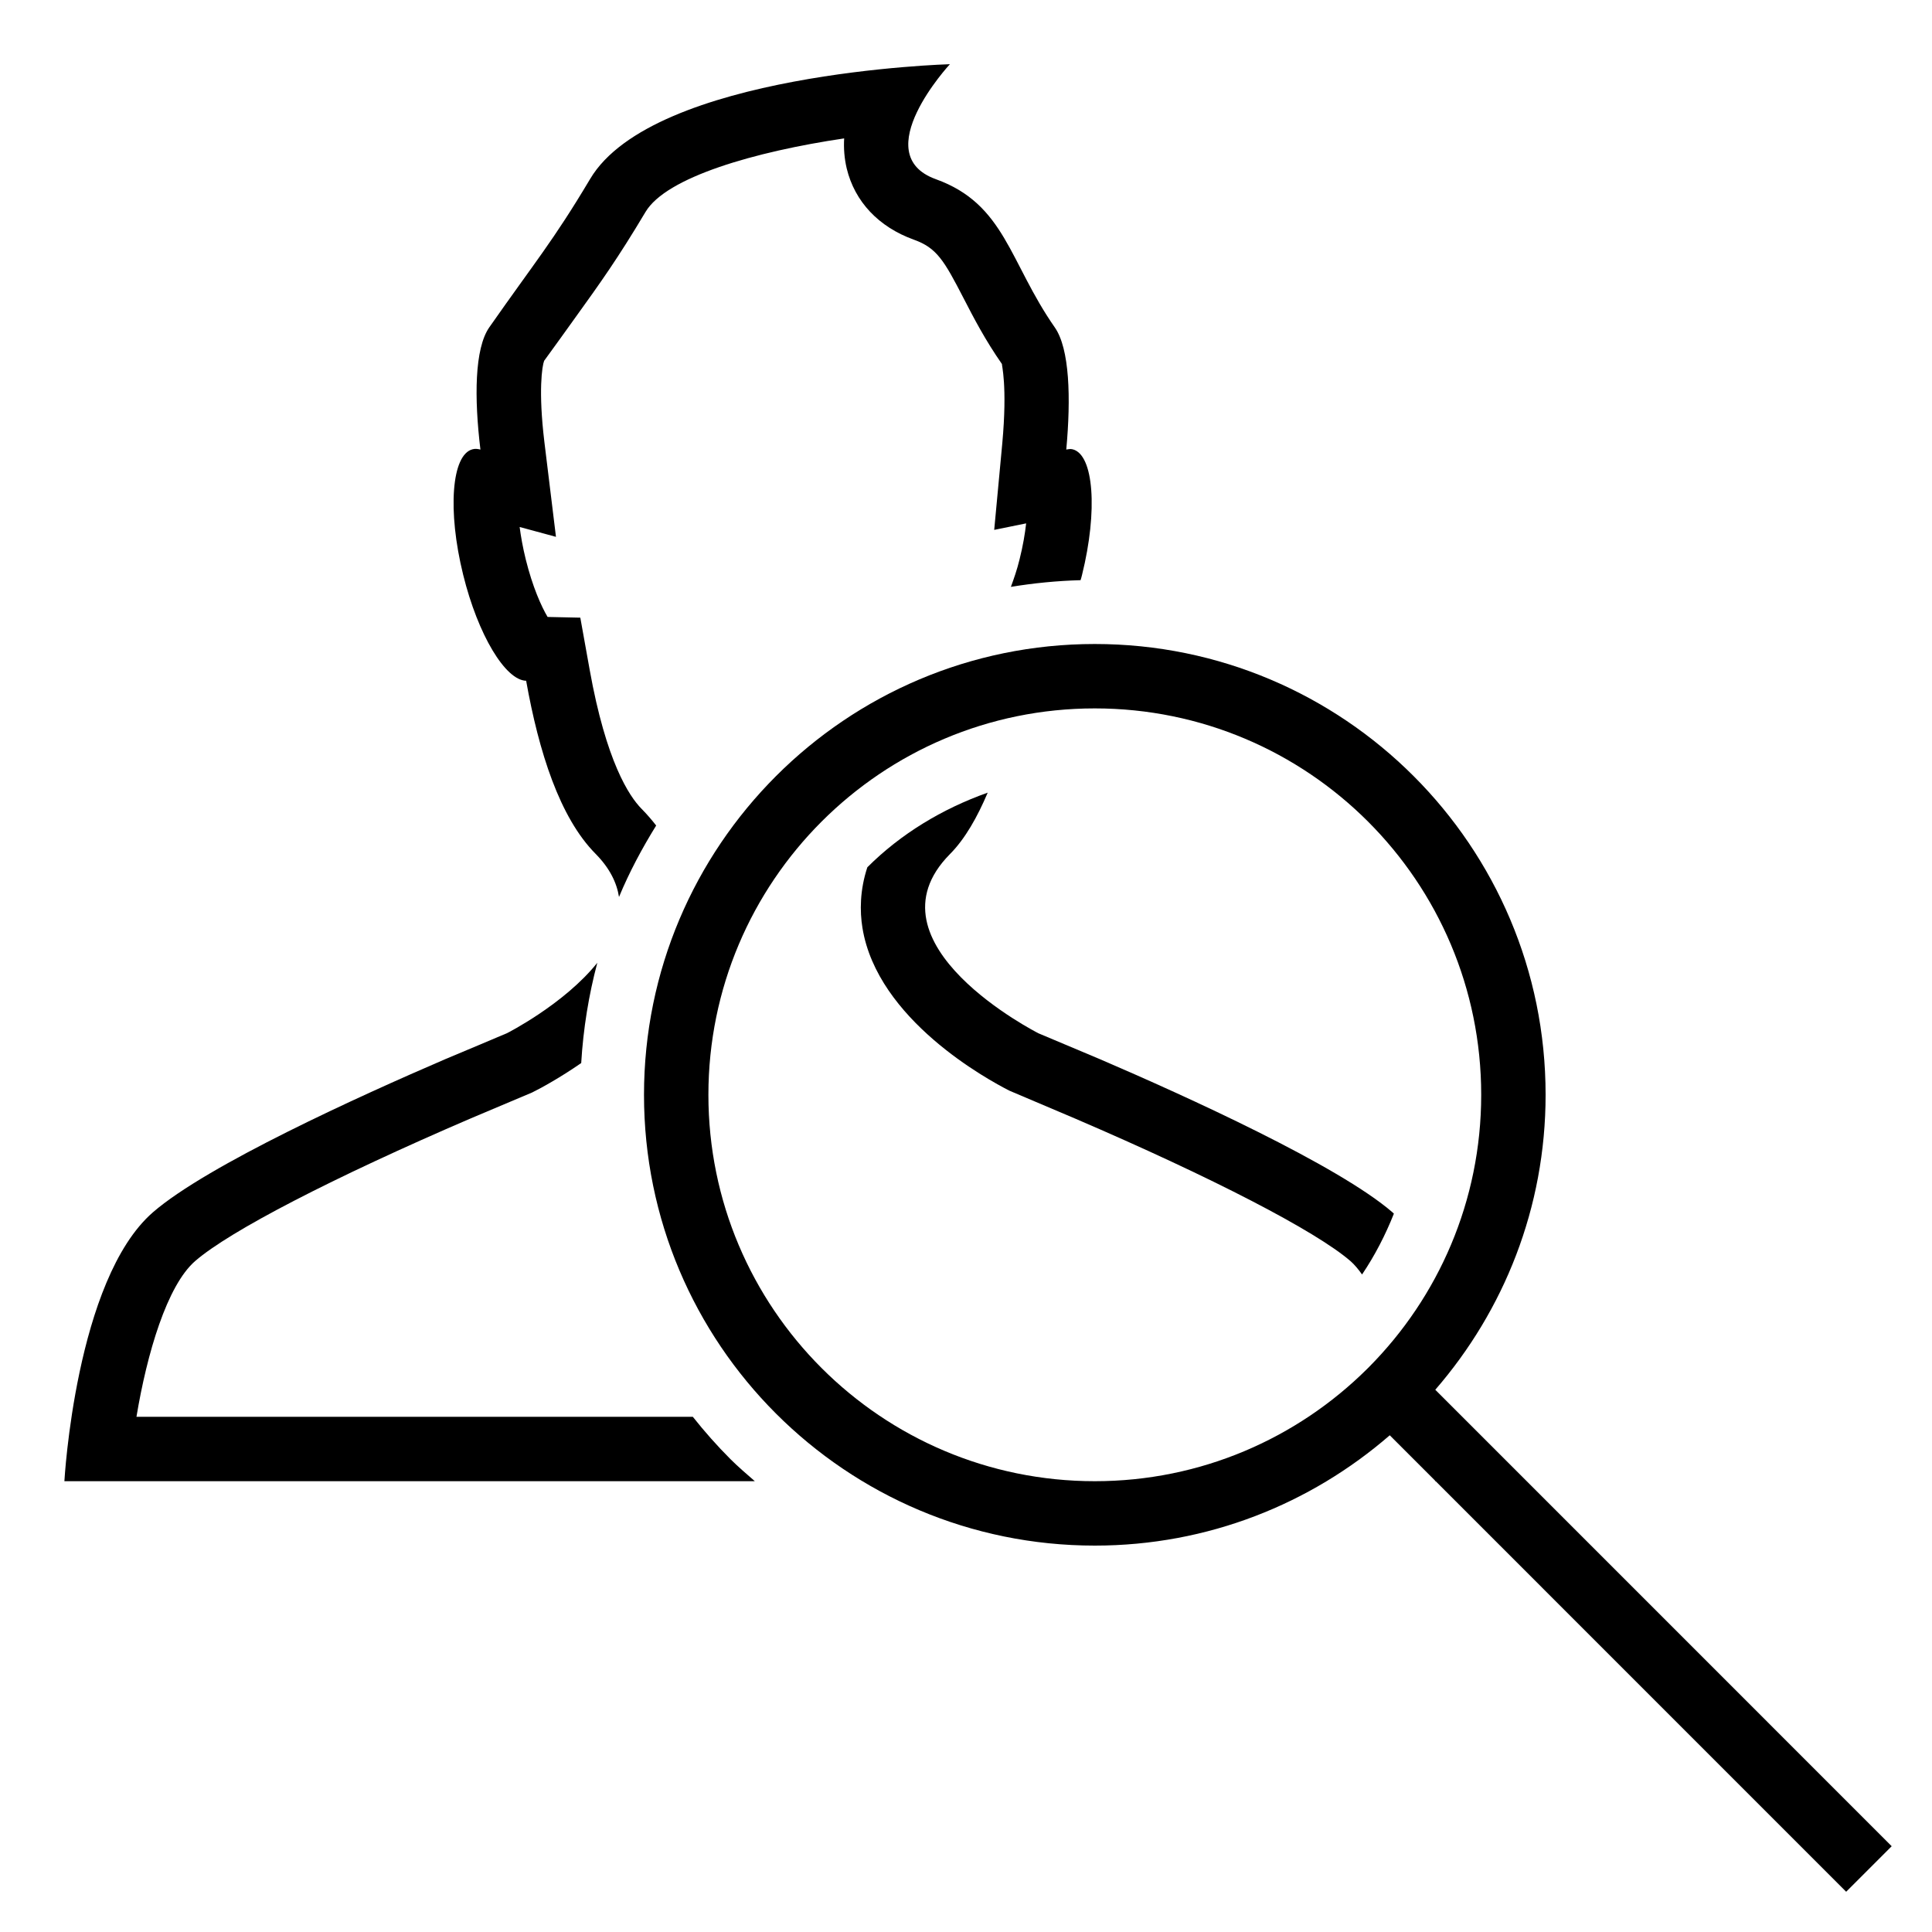 <?xml version="1.0" encoding="iso-8859-1"?>
<!DOCTYPE svg PUBLIC "-//W3C//DTD SVG 1.1//EN" "http://www.w3.org/Graphics/SVG/1.1/DTD/svg11.dtd">
<svg version="1.1" xmlns="http://www.w3.org/2000/svg" xmlns:xlink="http://www.w3.org/1999/xlink" x="0px" y="0px" width="30" height="30" viewBox="0 0 30 30" xml:space="preserve">
    <g transform="translate(-30 -260)">
        <g xmlns="http://www.w3.org/2000/svg" xmlns:xlink="http://www.w3.org/1999/xlink" id="user-check-7">
		<path d="M39.961,272.558c-0.191-0.194-0.549-0.731-0.805-2.16l-0.145-0.807l-0.508-0.011c-0.098-0.165-0.233-0.467-0.339-0.893    c-0.046-0.187-0.076-0.356-0.095-0.504l0.564,0.153l-0.18-1.474c-0.096-0.796-0.035-1.178-0.004-1.259    c0.172-0.236,0.34-0.47,0.489-0.678c0.38-0.528,0.654-0.91,1.085-1.633c0.321-0.542,1.702-0.938,3.085-1.143    c-0.009,0.154,0.003,0.312,0.04,0.468c0.125,0.515,0.496,0.908,1.043,1.105c0.354,0.127,0.467,0.319,0.771,0.908    c0.157,0.305,0.336,0.65,0.597,1.024v0c0,0,0,0,0,0.001c0,0,0,0,0,0c-0.01,0,0.088,0.318,0.004,1.234l-0.125,1.339l0.496-0.101    c-0.018,0.16-0.049,0.347-0.102,0.558c-0.041,0.167-0.088,0.3-0.135,0.428c0.354-0.058,0.715-0.094,1.082-0.104    c0.008-0.028,0.017-0.054,0.023-0.083c0.247-0.995,0.182-1.868-0.146-1.949c-0.032-0.008-0.064-0.003-0.099,0.004    c0.074-0.804,0.052-1.565-0.177-1.895c-0.711-1.018-0.771-1.916-1.85-2.304c-1.074-0.389,0.22-1.785,0.22-1.785    s-4.606,0.129-5.587,1.783c-0.576,0.967-0.855,1.287-1.566,2.304c-0.229,0.331-0.234,1.094-0.137,1.897    c-0.041-0.011-0.082-0.015-0.12-0.005c-0.329,0.081-0.394,0.954-0.148,1.949c0.231,0.938,0.657,1.639,0.978,1.646    c0.197,1.105,0.521,2.125,1.078,2.687c0.223,0.226,0.329,0.451,0.364,0.67c0.161-0.388,0.358-0.755,0.577-1.109    C40.123,272.734,40.048,272.646,39.961,272.558z"/>
		<path d="M43.392,274.408c0.231,1.425,1.942,2.355,2.282,2.528c0.063,0.028,0.928,0.395,1.025,0.435    c2.131,0.916,3.732,1.745,4.271,2.211c0.063,0.055,0.122,0.127,0.18,0.208c0.2-0.297,0.363-0.614,0.494-0.944    c-0.007-0.006-0.013-0.013-0.019-0.019c-0.846-0.733-3.211-1.807-4.545-2.38c-0.097-0.04-0.955-0.402-0.955-0.402    s-2.75-1.391-1.375-2.782c0.238-0.24,0.426-0.576,0.587-0.955c-0.706,0.251-1.349,0.639-1.869,1.159    C43.351,273.822,43.35,274.15,43.392,274.408z"/>
		<path d="M40.758,282h-8.639c0.163-0.982,0.474-2.039,0.912-2.419c0.537-0.466,2.139-1.295,4.284-2.217    c0.083-0.034,0.948-0.4,0.948-0.4c0.138-0.068,0.431-0.228,0.762-0.457c0.032-0.535,0.117-1.055,0.25-1.557    c-0.514,0.643-1.4,1.092-1.4,1.092s-0.858,0.363-0.955,0.402c-1.334,0.574-3.699,1.647-4.545,2.38C31.172,279.87,31,283,31,283    h10.721c-0.128-0.112-0.258-0.222-0.379-0.343C41.133,282.448,40.939,282.228,40.758,282z"/>
		<path d="M52.287,281.58C53.352,280.352,54,278.753,54,277c0.001-3.865-3.134-7-7-7s-7,3.135-7,7c-0.001,3.867,3.133,7,7,7    c1.754,0,3.352-0.648,4.58-1.713l0.707,0.707c-0.003,0.002-0.005,0.004-0.008,0.006h0.014l6.374,6.375l0.707-0.707l-6.38-6.381    L52.287,281.58z M41,277c0.001-3.313,2.686-6,6-6c3.313,0,6,2.686,6,6c0,1.649-0.666,3.143-1.742,4.227l-0.031,0.031    C50.143,282.334,48.648,283,47,283C43.686,283,41,280.314,41,277z"/>
	</g>
	
    </g>
</svg>

